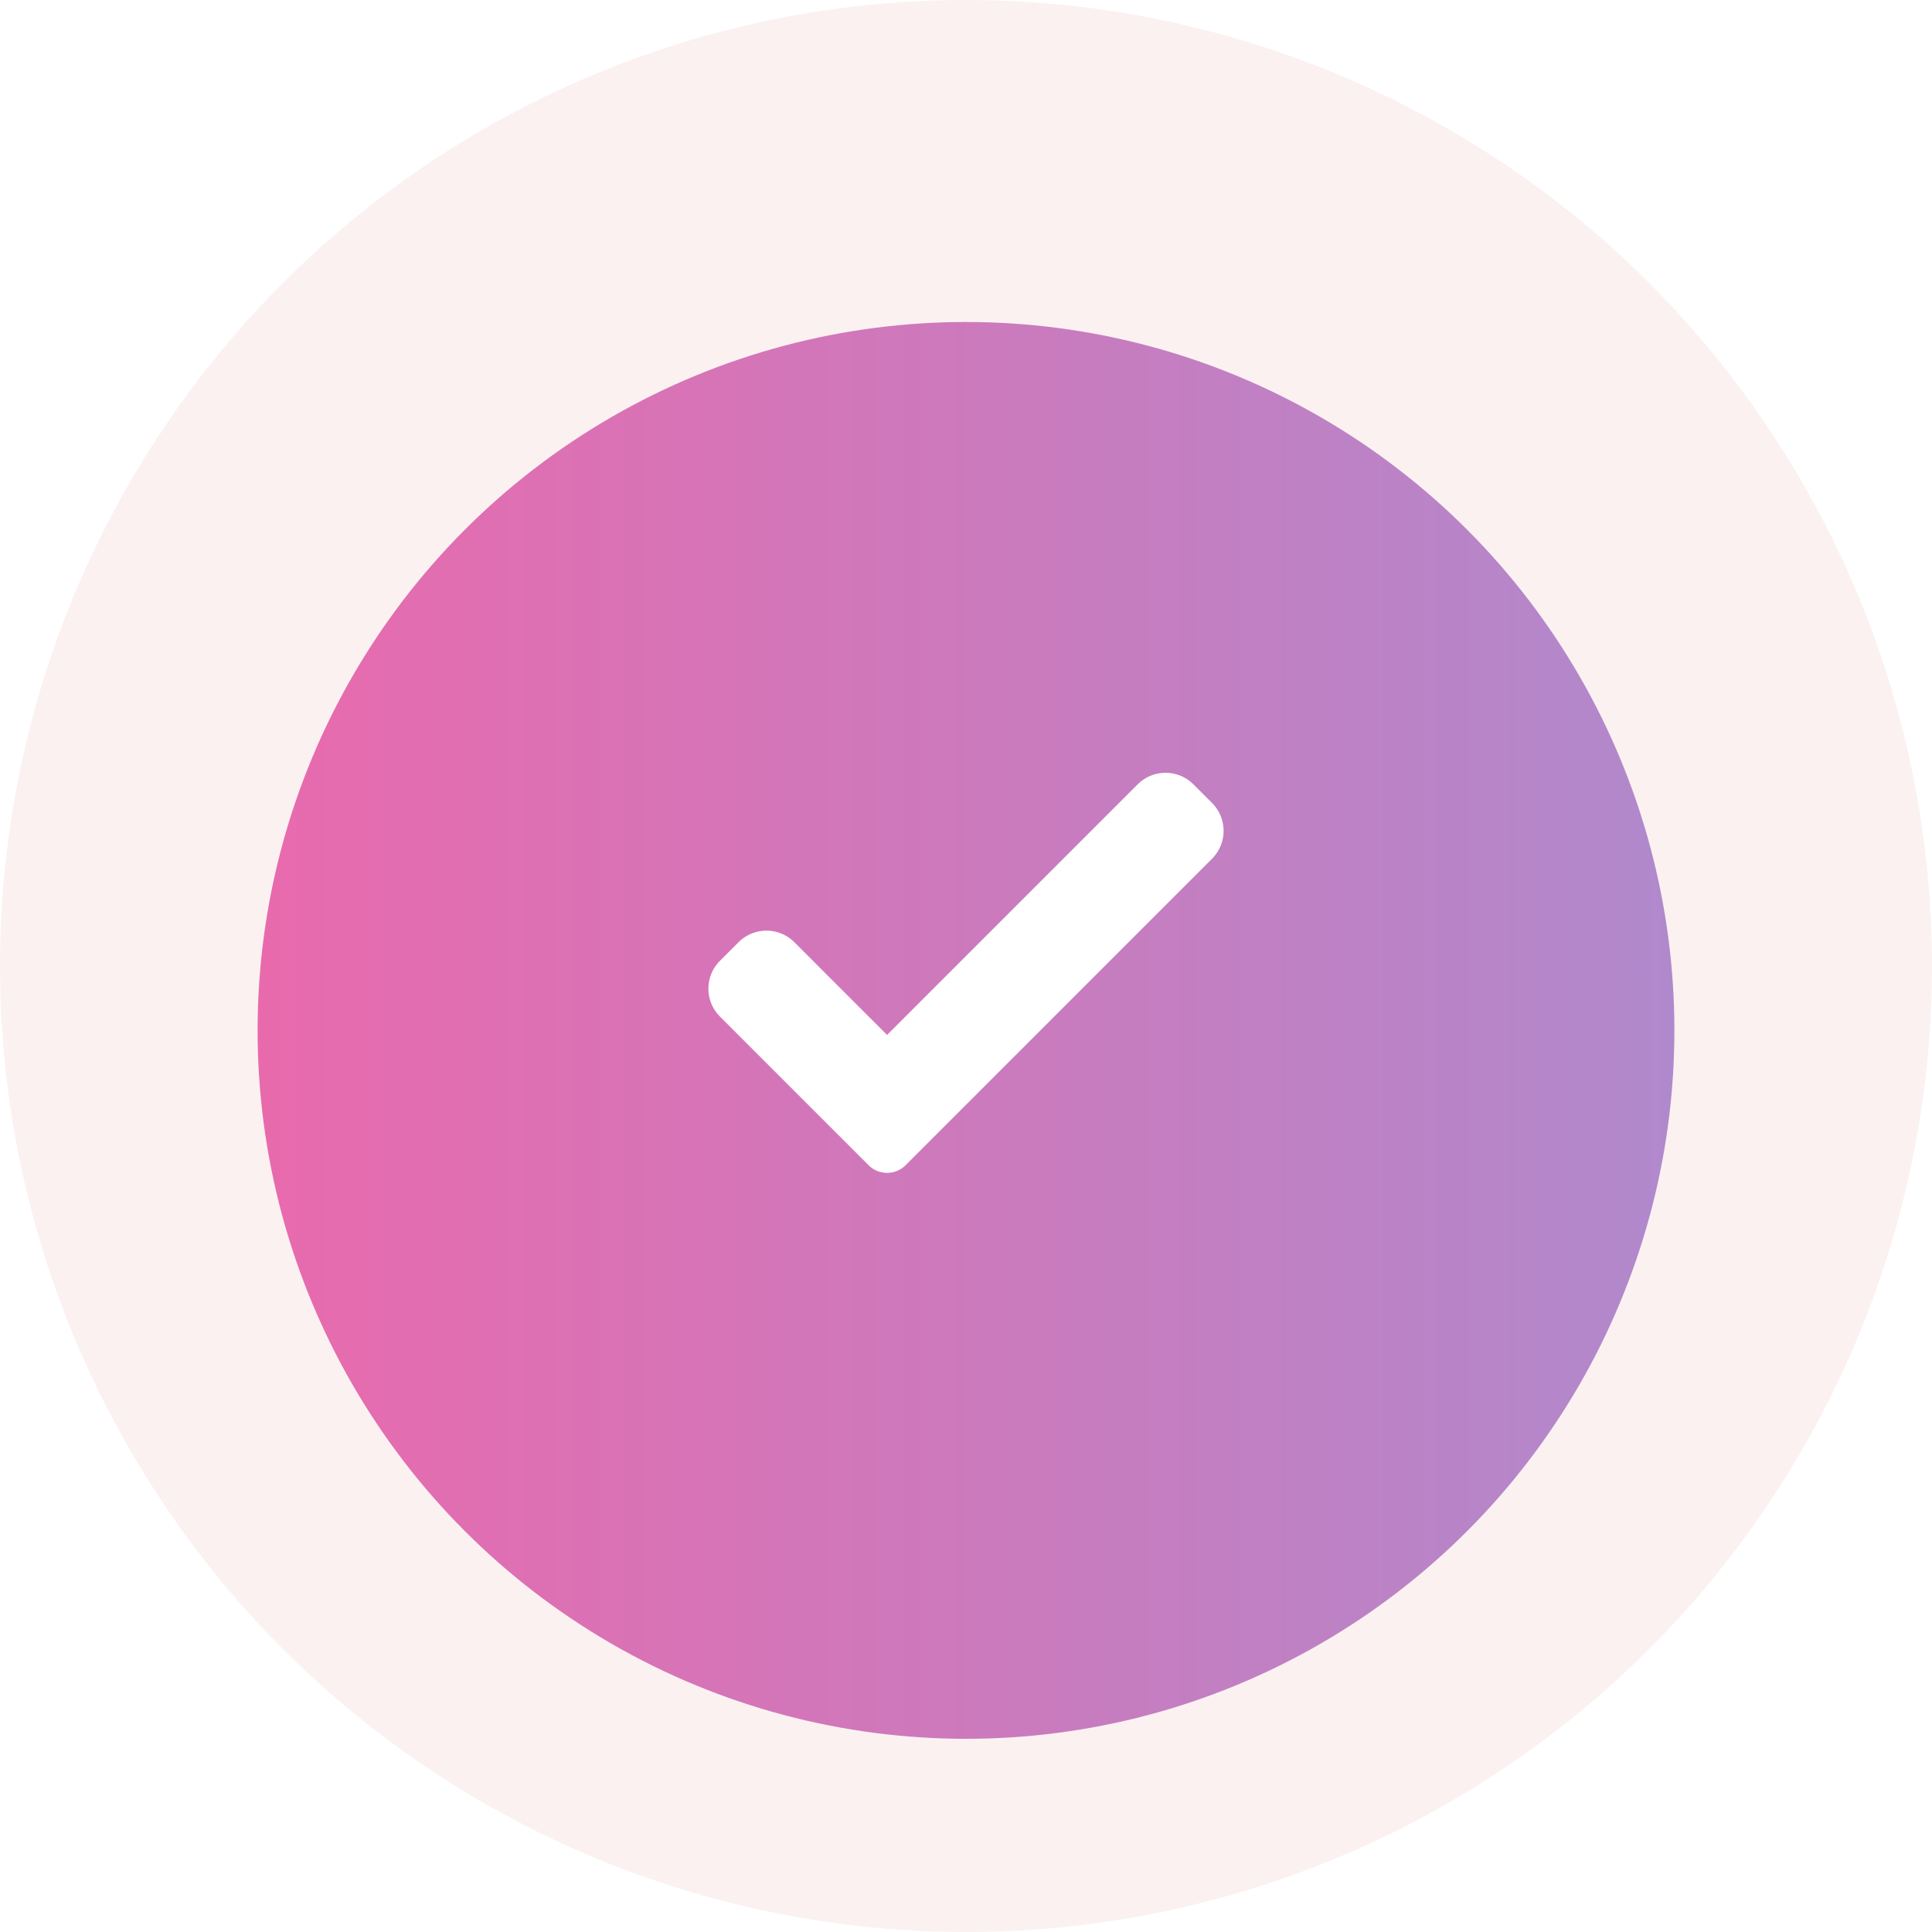 <svg width="60" height="60" fill="none" xmlns="http://www.w3.org/2000/svg"><circle cx="30" cy="30" r="30" fill="#FBF1F1"/><g filter="url(#filter0_d)"><circle cx="30" cy="30" r="22" fill="url(#paint0_linear)"/></g><path d="M28.127 36.184a.814.814 0 01-1.155 0l-4.613-4.613a1.225 1.225 0 010-1.733l.578-.577a1.225 1.225 0 011.732 0l2.88 2.88 7.782-7.782a1.225 1.225 0 011.732 0l.578.578a1.225 1.225 0 010 1.732l-9.514 9.515z" fill="#fff"/><defs><linearGradient id="paint0_linear" x1="8" y1="30" x2="52" y2="30" gradientUnits="userSpaceOnUse"><stop stop-color="#E86AAD"/><stop offset="1" stop-color="#B089CC"/></linearGradient><filter id="filter0_d" x="8" y="8" width="44" height="46" filterUnits="userSpaceOnUse" color-interpolation-filters="sRGB"><feFlood flood-opacity="0" result="BackgroundImageFix"/><feColorMatrix in="SourceAlpha" values="0 0 0 0 0 0 0 0 0 0 0 0 0 0 0 0 0 0 127 0"/><feOffset dy="2"/><feColorMatrix values="0 0 0 0 0.671 0 0 0 0 0.324 0 0 0 0 0.611 0 0 0 1 0"/><feBlend in2="BackgroundImageFix" result="effect1_dropShadow"/><feBlend in="SourceGraphic" in2="effect1_dropShadow" result="shape"/></filter></defs></svg>